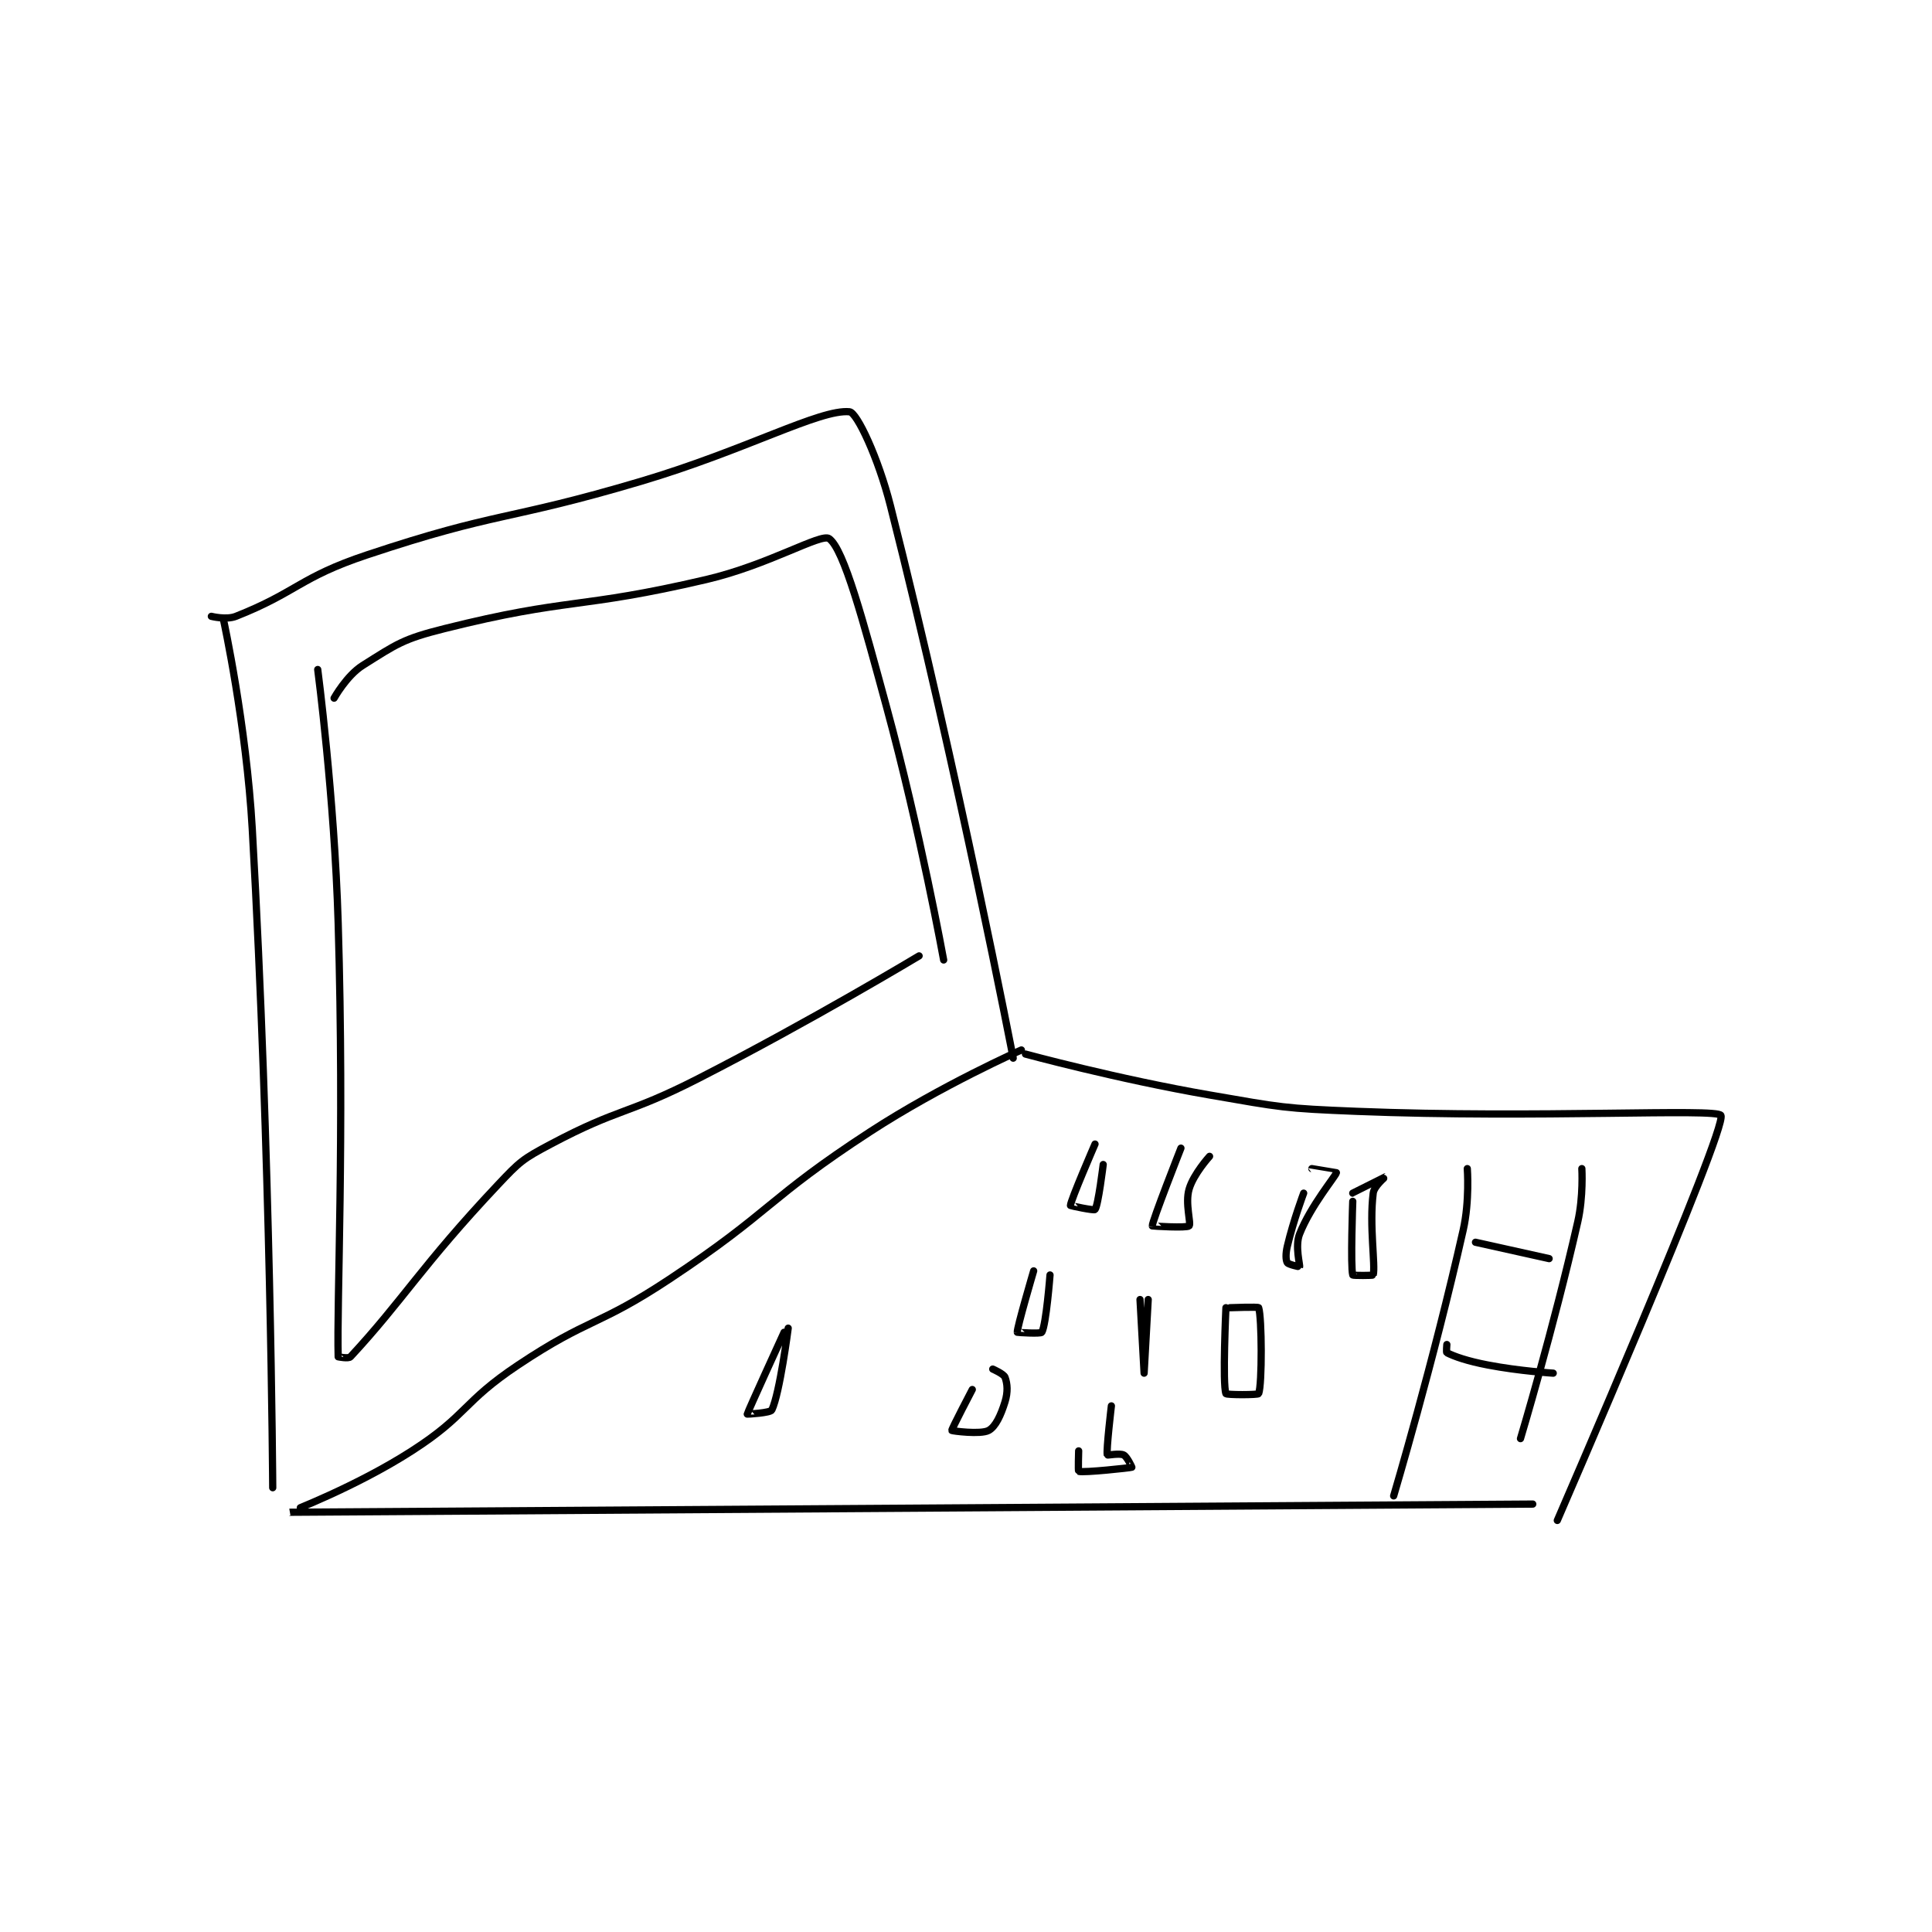 <?xml version="1.0" encoding="utf-8"?>
<!DOCTYPE svg PUBLIC "-//W3C//DTD SVG 1.1//EN" "http://www.w3.org/Graphics/SVG/1.1/DTD/svg11.dtd">
<svg viewBox="0 0 800 800" preserveAspectRatio="xMinYMin meet" xmlns="http://www.w3.org/2000/svg" version="1.1">
<g fill="none" stroke="black" stroke-linecap="round" stroke-linejoin="round" stroke-width="1.771">
<g transform="translate(87.52,170.509) scale(1.694) translate(-160,-102)">
<path id="0" d="M163 153 C163 153 168.558 178.526 170 204 C174.525 283.939 175 365 175 365 "/>
<path id="1" d="M160 152 C160 152 163.644 152.93 166 152 C180.89 146.122 181.606 142.465 198 137 C230.345 126.218 231.814 128.843 265 119 C290.71 111.374 308.767 101.289 316 102 C317.798 102.177 323.018 113.221 326 125 C342.654 190.784 356 260 356 260 "/>
<path id="2" d="M358 258 C358 258 338.397 266.671 321 278 C295.806 294.406 297.137 297.339 272 314 C254.433 325.643 252.42 323.387 235 335 C221.337 344.108 222.653 347.223 209 356 C195.298 364.808 178.962 370.998 179 371 C179.399 371.019 483 369 483 369 "/>
<path id="3" d="M359 259 C359 259 381.445 265.102 404 269 C421.71 272.061 422.038 272.281 440 273 C484.23 274.769 528.109 272.182 529 274 C530.585 277.236 489 373 489 373 "/>
<path id="4" d="M186 165 C186 165 190.079 196.054 191 227 C192.571 279.782 190.625 319.761 191 333 C191 333.011 193.527 333.51 194 333 C206.812 319.203 211.453 310.683 230 291 C235.435 285.232 236.057 284.684 243 281 C259.874 272.046 261.555 273.916 279 265 C306.378 251.007 333 235 333 235 "/>
<path id="5" d="M190 172 C190 172 193.072 166.473 197 164 C205.376 158.726 206.821 157.545 217 155 C247.65 147.337 249.624 150.343 281 143 C296.188 139.445 309.054 131.629 311 133 C314.635 135.561 319.361 153.258 325 174 C333.281 204.464 339 236 339 236 "/>
<path id="6" d="M300 327 C300 327 291.082 346.482 291 347 C290.993 347.047 296.657 346.721 297 346 C298.95 341.904 301 326 301 326 "/>
<path id="7" d="M495 287 C495 287 495.406 293.814 494 300 C488.029 326.274 480 353 480 353 "/>
<path id="8" d="M467 287 C467 287 467.601 294.883 466 302 C458.761 334.172 449 367 449 367 "/>
<path id="9" d="M469 305 L487 309 "/>
<path id="10" d="M462 330 C462 330 461.834 331.917 462 332 C463.906 332.953 466.971 334.033 472 335 C479.791 336.498 488 337 488 337 "/>
<path id="11" d="M439 295 C439 295 438.42 310.911 439 313 C439.045 313.161 443.963 313.147 444 313 C444.588 310.647 443.003 300.975 444 293 C444.218 291.255 447.004 289 447 289 C446.989 289 439 293 439 293 "/>
<path id="12" d="M427 293 C427 293 424.486 299.684 423 306 C422.574 307.812 422.618 309.363 423 310 C423.267 310.446 425.994 311.014 426 311 C426.169 310.605 424.829 305.992 426 303 C428.711 296.073 434.848 288.809 435 288 C435.001 287.994 429 287 429 287 "/>
<path id="13" d="M397 282 C397 282 389.898 300.033 390 301 C390.005 301.05 398.438 301.562 399 301 C399.562 300.438 397.96 295.536 399 292 C400.094 288.279 404 284 404 284 "/>
<path id="14" d="M376 281 C376 281 370 294.841 370 296 C370 296.077 375.761 297.298 376 297 C376.791 296.011 378 286 378 286 "/>
<path id="15" d="M361 312 C361 312 356.87 326.021 357 327 C357.007 327.054 362.76 327.421 363 327 C364.062 325.141 365 313 365 313 "/>
<path id="16" d="M346 341 C346 341 340.895 350.737 341 351 C341.047 351.118 348.048 352.051 350 351 C351.685 350.093 352.991 347.28 354 344 C354.736 341.609 354.596 339.589 354 338 C353.69 337.172 351 336 351 336 "/>
<path id="17" d="M387 319 C387 319 388 337 388 337 C388 337 389 319 389 319 "/>
<path id="18" d="M372 356 C372 356 371.85 360.954 372 361 C373.236 361.38 384.615 360.14 385 360 C385.026 359.99 383.846 357.423 383 357 C382.033 356.517 379.025 357.099 379 357 C378.709 355.838 380 345 380 345 "/>
<path id="19" d="M408 321 C408 321 407.127 339.708 408 342 C408.127 342.333 415.873 342.333 416 342 C416.873 339.708 416.788 323.363 416 321 C415.913 320.738 409 321 409 321 "/>
</g>
</g>
</svg>
